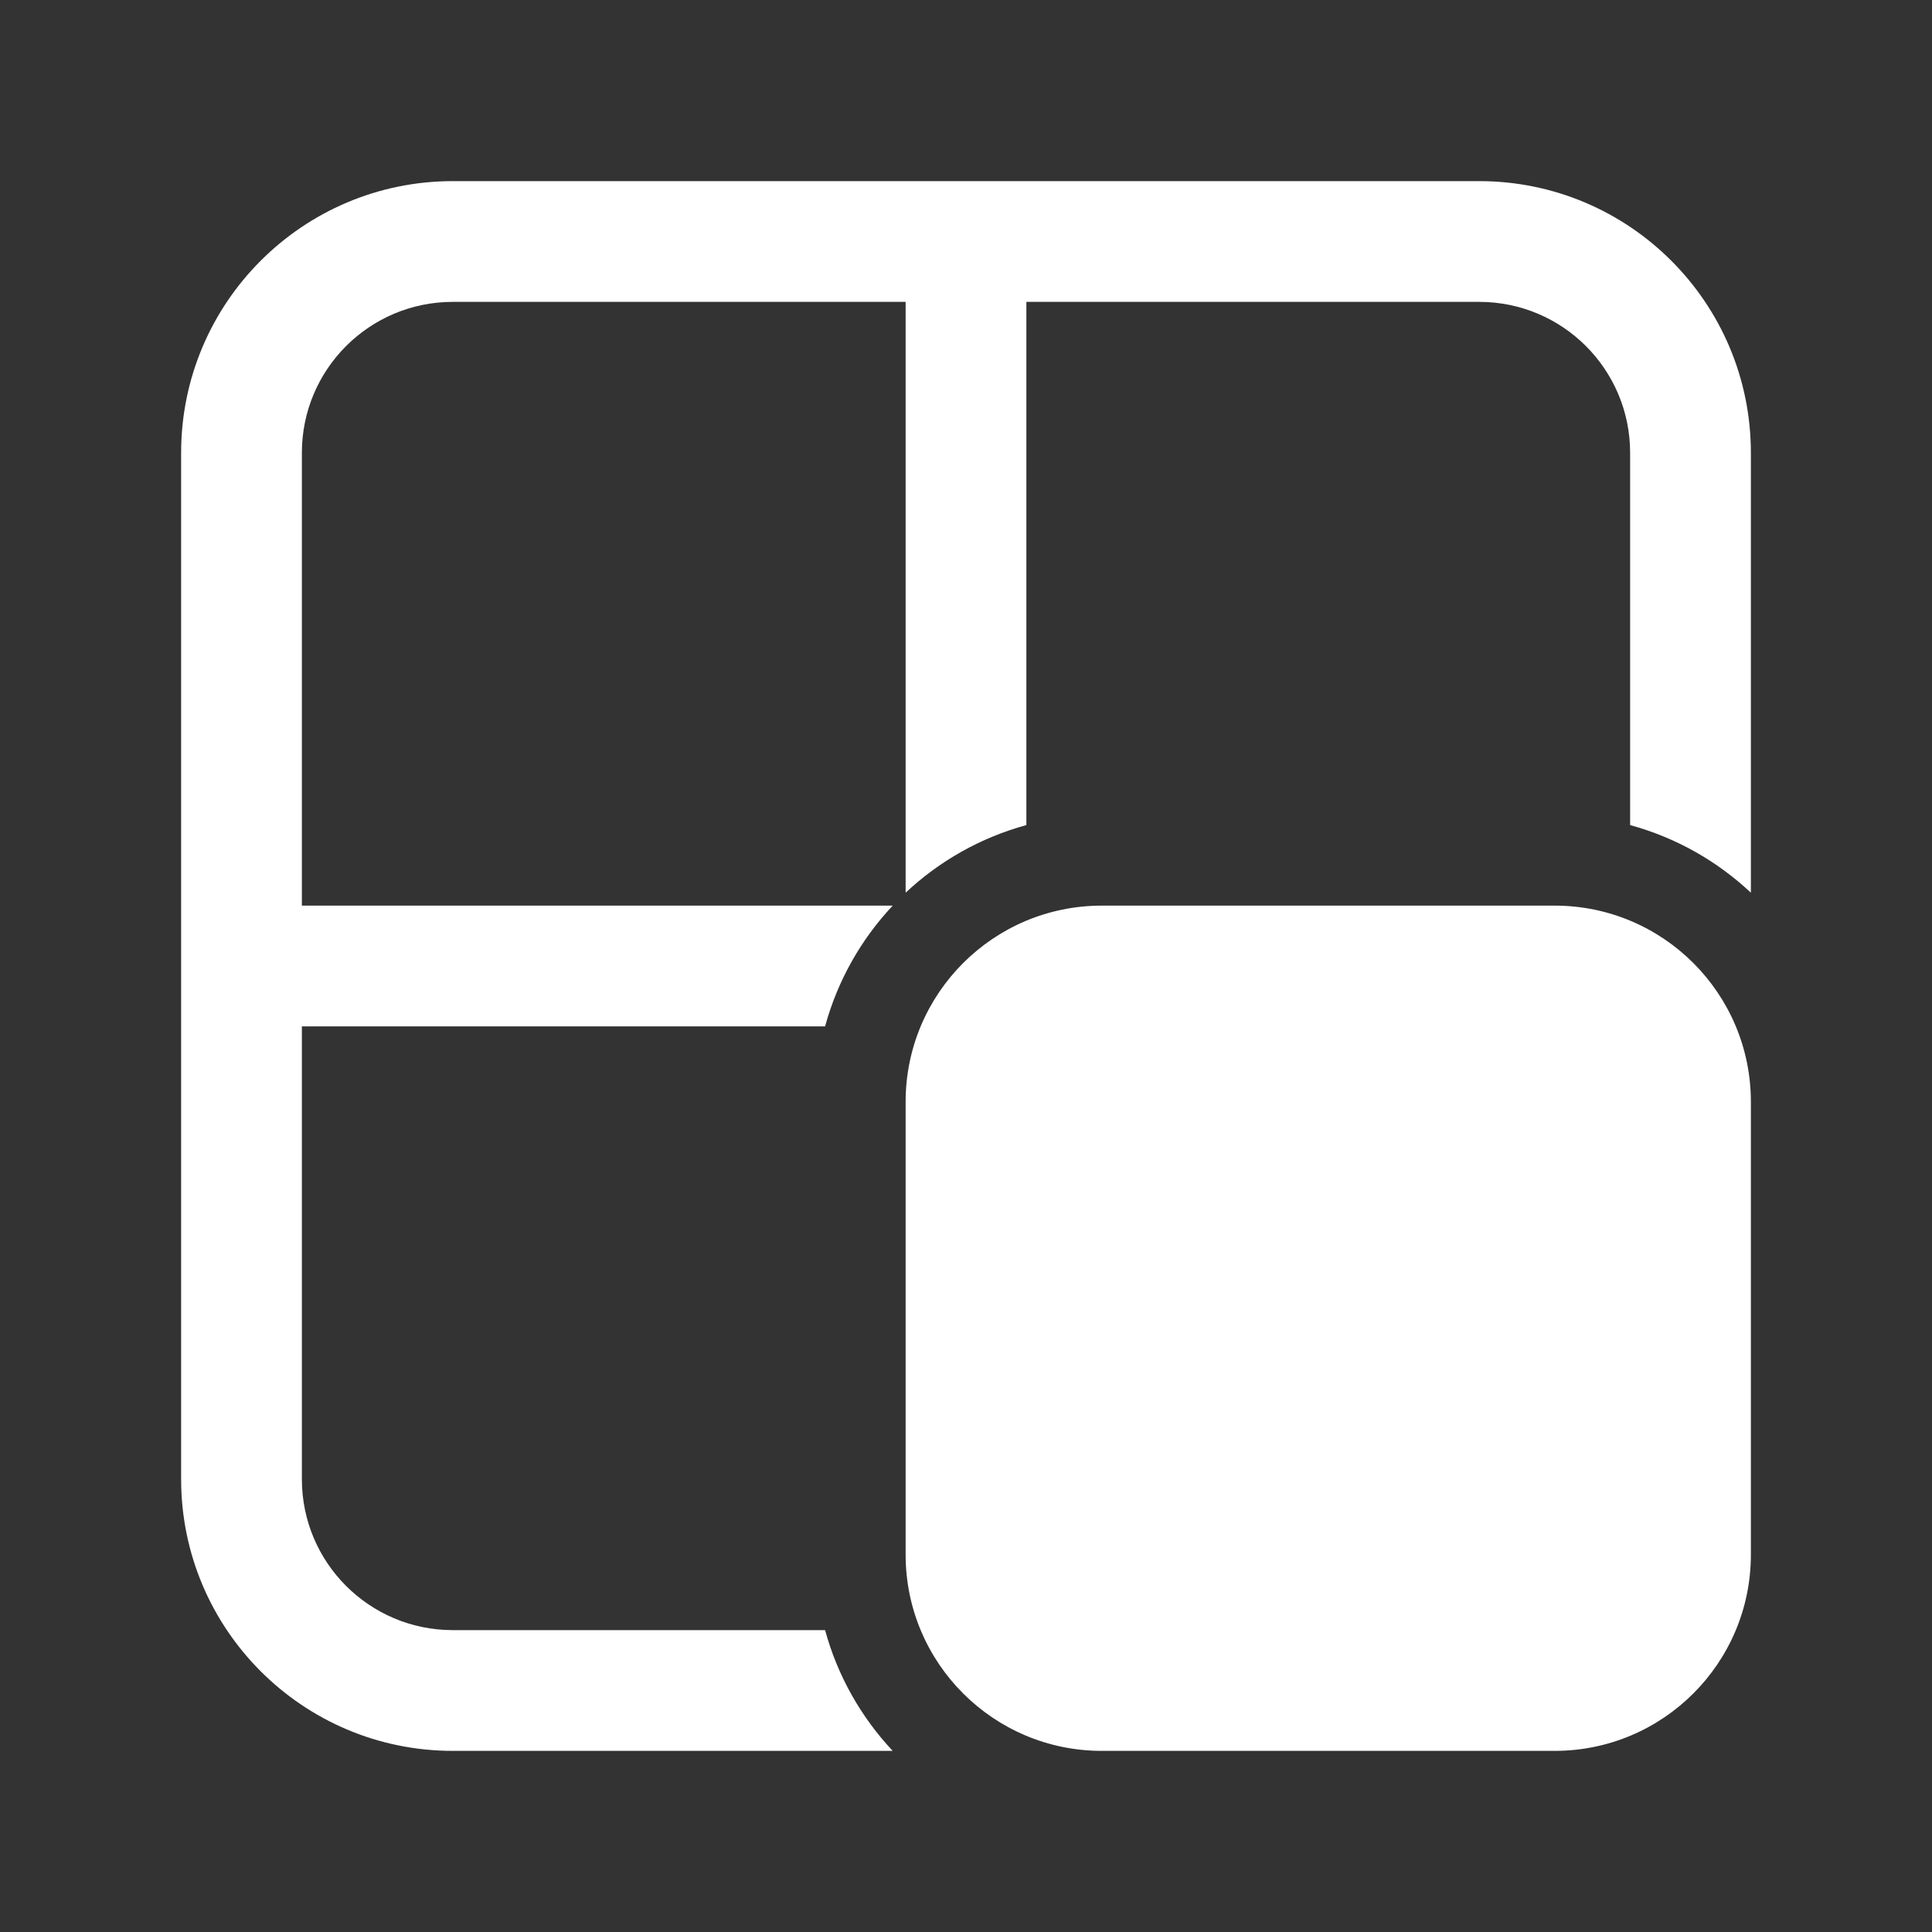 <svg width="32" height="32" viewBox="0 0 32 32" fill="none" xmlns="http://www.w3.org/2000/svg">
<rect x="0" y="0" width="32" height="32" fill="#333333" stroke="none"/>
<path d="M3 7.5C3 5.015 5.015 3 7.5 3H24.5C26.985 3 29 5.015 29 7.5V14.786C28.443 14.263 27.759 13.873 27 13.666V7.5C27 6.119 25.881 5 24.5 5H17V13.666C16.241 13.873 15.557 14.263 15 14.786V5H7.5C6.119 5 5 6.119 5 7.5V15H14.786C14.263 15.557 13.873 16.241 13.666 17H5V24.5C5 25.881 6.119 27 7.5 27H13.666C13.873 27.759 14.263 28.443 14.786 29H7.5C5.015 29 3 26.985 3 24.5V7.5ZM15 18.25C15 16.455 16.455 15 18.25 15H25.75C27.545 15 29 16.455 29 18.25V25.75C29 27.545 27.545 29 25.75 29H18.25C16.455 29 15 27.545 15 25.75V18.25Z" fill="#ffffff"/>
</svg>
